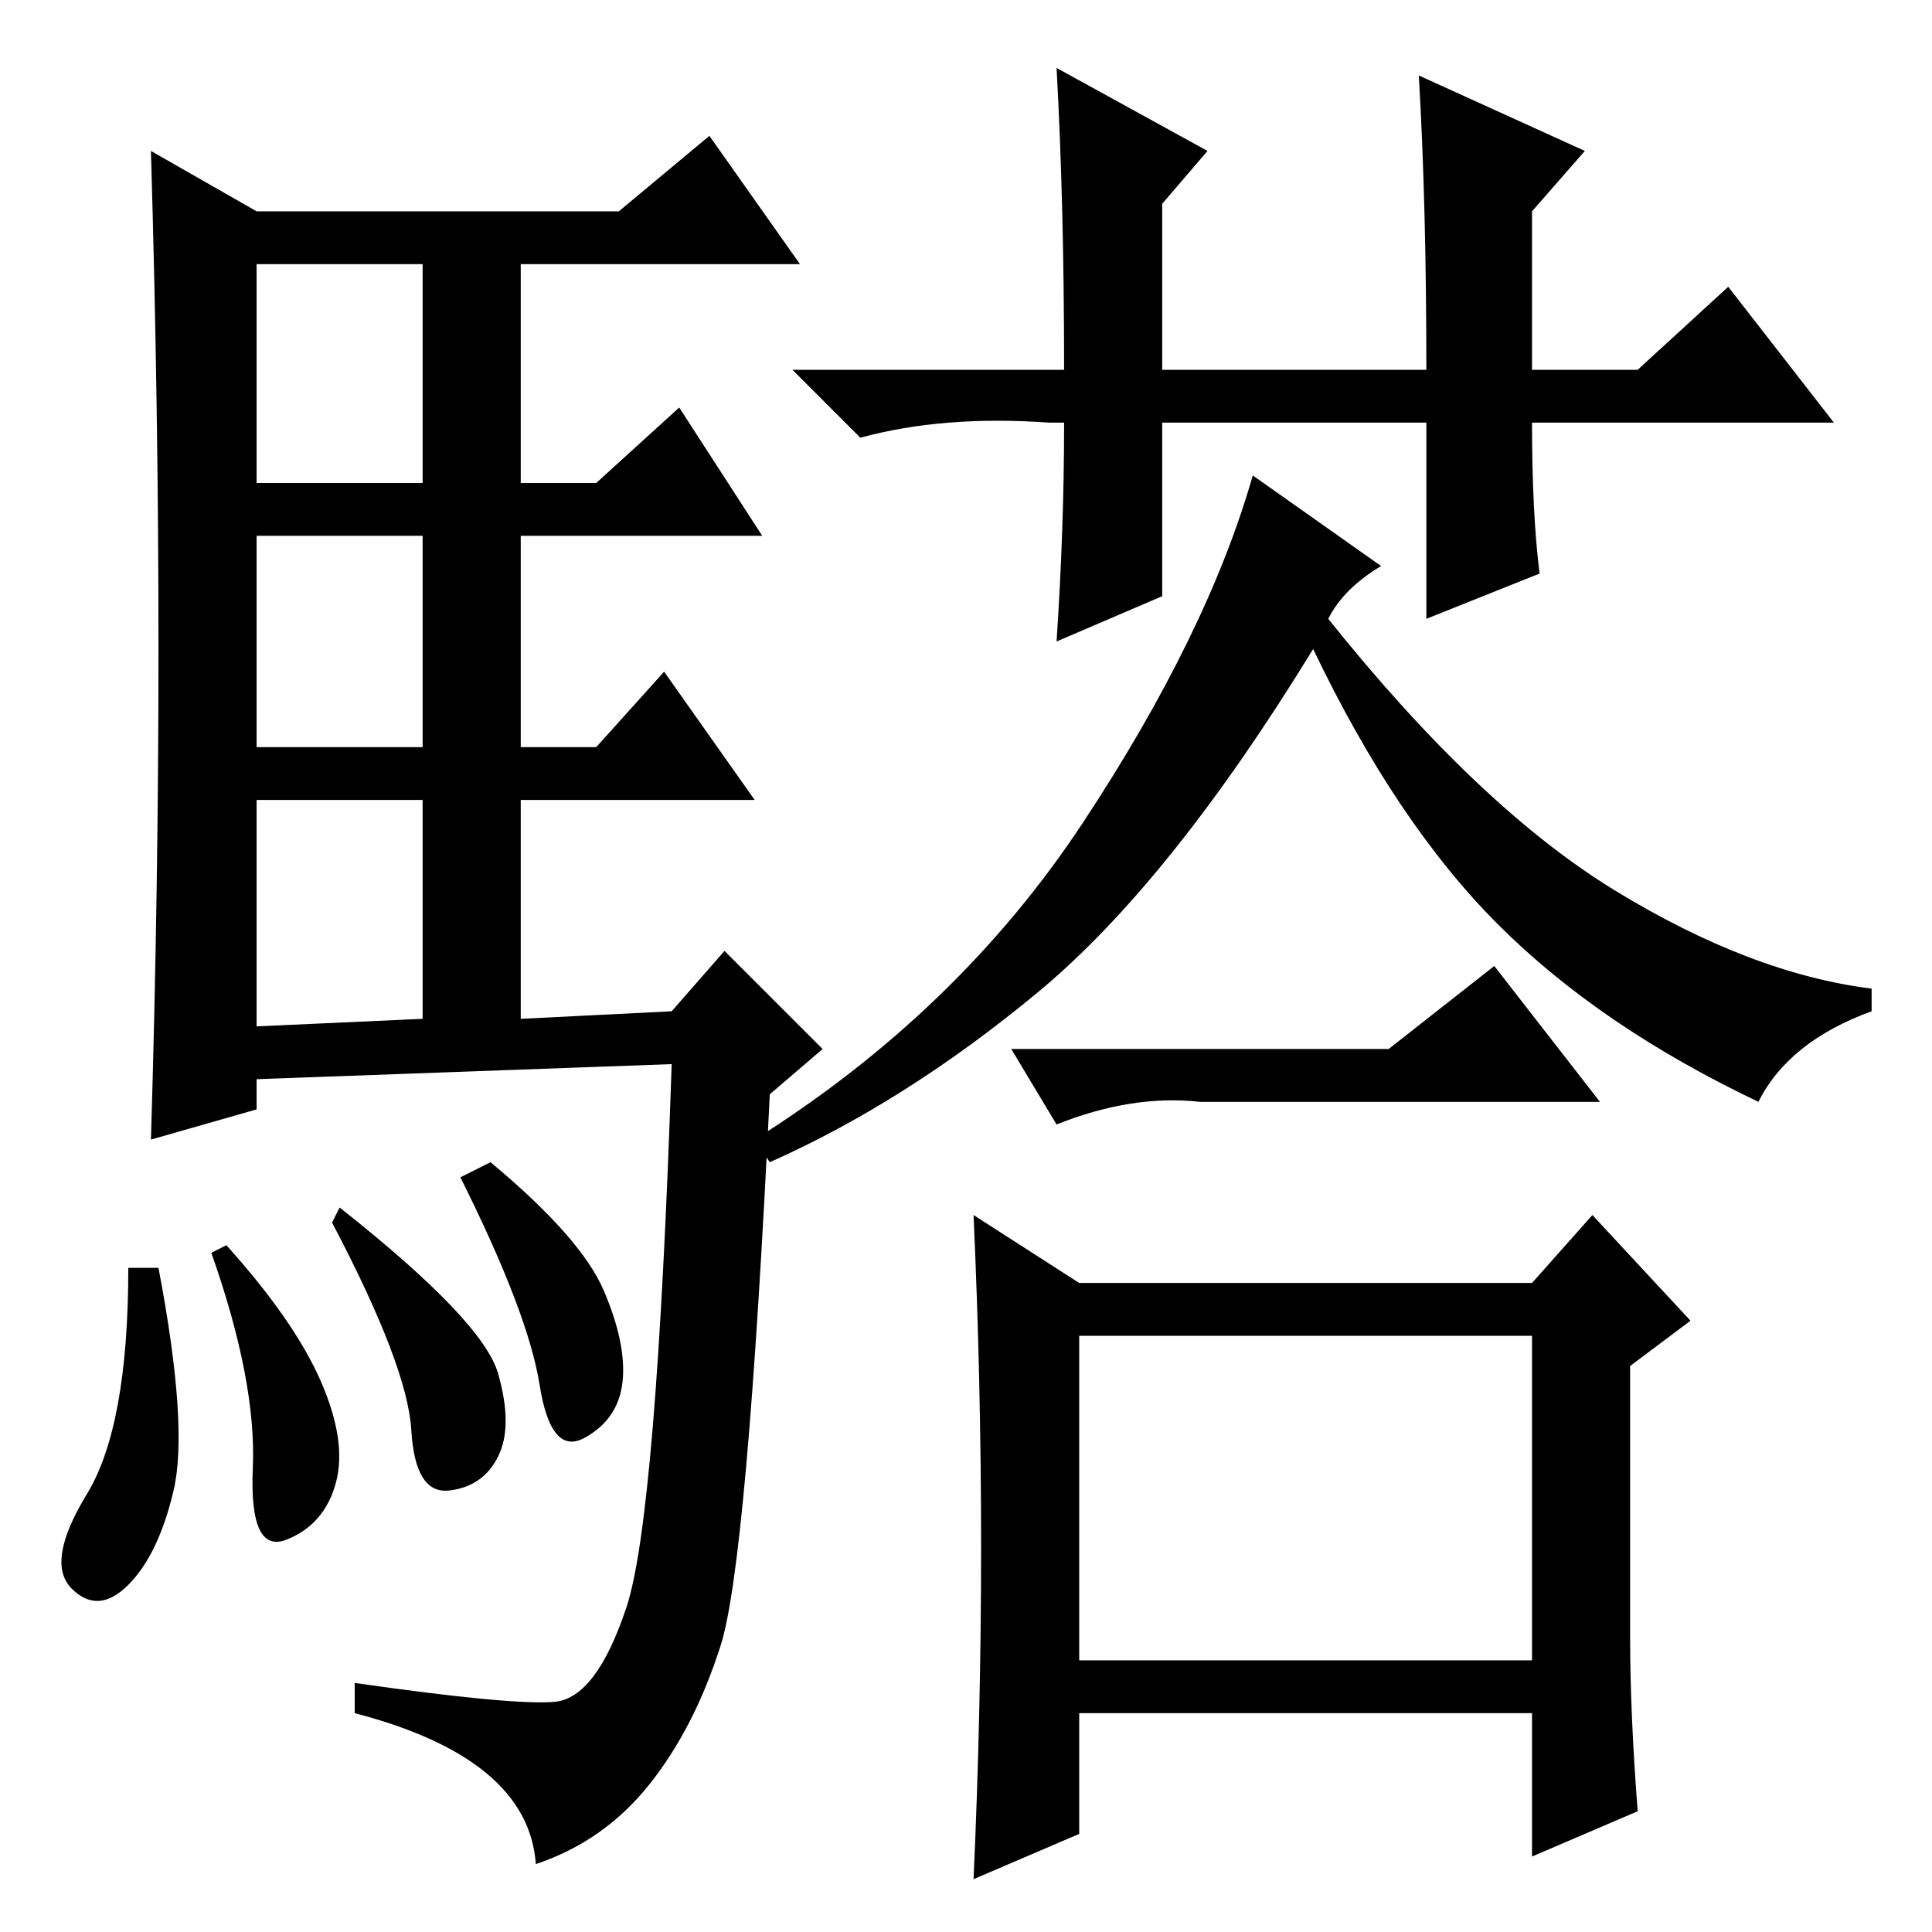 <?xml version="1.0" standalone="no"?>
<!DOCTYPE svg PUBLIC "-//W3C//DTD SVG 1.1//EN" "http://www.w3.org/Graphics/SVG/1.1/DTD/svg11.dtd" >
<svg xmlns="http://www.w3.org/2000/svg" xmlns:xlink="http://www.w3.org/1999/xlink" version="1.1" viewBox="0 -36 256 256">
  <g transform="matrix(1 0 0 -1 0 220)">
   <path fill="currentColor"
d="M21 170q0 32 -1 66l14 -8h48l12 10l12 -17h-37v-29h10l11 10l11 -17h-32v-28h10l9 10l12 -17h-31v-29l20 1l7 8l13 -13l-7 -6q-3 -62 -6.5 -73t-9.5 -18.5t-15 -10.5q-1 14 -24 20v4q21 -3 26.5 -2.5t9.5 12.5t6 72l-55 -2v-4l-14 -4q1 33 1 65zM34 192h22v29h-22v-29z
M34 157h22v28h-22v-28zM34 120l22 1v29h-22v-30zM21 88q4 -21 2 -29.5t-6 -12.5t-7.5 -0.5t2 12.5t5.5 30h4zM30 91q9 -10 12.5 -18t2 -13.5t-6.5 -7.5t-4.5 9.5t-5.5 28.5zM45 96q19 -15 21 -22t0 -11t-6.5 -4.5t-5 8t-10.5 27.5zM65 102q12 -10 15 -17t2.5 -12t-5 -7.5
t-6 7t-10.5 27.5zM143 36h60v43h-60v-43zM204 180l-15 -6v26h-35v-23l-14 -6q1 15 1 29h-2q-14 1 -25 -2l-9 9h36q0 22 -1 40l20 -11l-6 -7v-22h35q0 22 -1 39l22 -10l-7 -8v-21h14l12 11l14 -18h-40q0 -12 1 -20zM176 174q20 -25 38 -36t34 -13v-3q-11 -4 -15 -12
q-21 10 -34.5 23.5t-24.5 36.5q-19 -31 -36.5 -45.5t-35.5 -22.5l-2 3q27 17 43.5 42t22.5 46l17 -12q-5 -3 -7 -7zM184 117l14 11l14 -18h-53q-9 1 -19 -3l-6 10h50zM130 51q0 22 -1 44l14 -9h60l8 9l13 -14l-8 -6v-36q0 -10 1 -23l-14 -6v19h-60v-16l-14 -6q1 22 1 44z
" />
  </g>

</svg>
